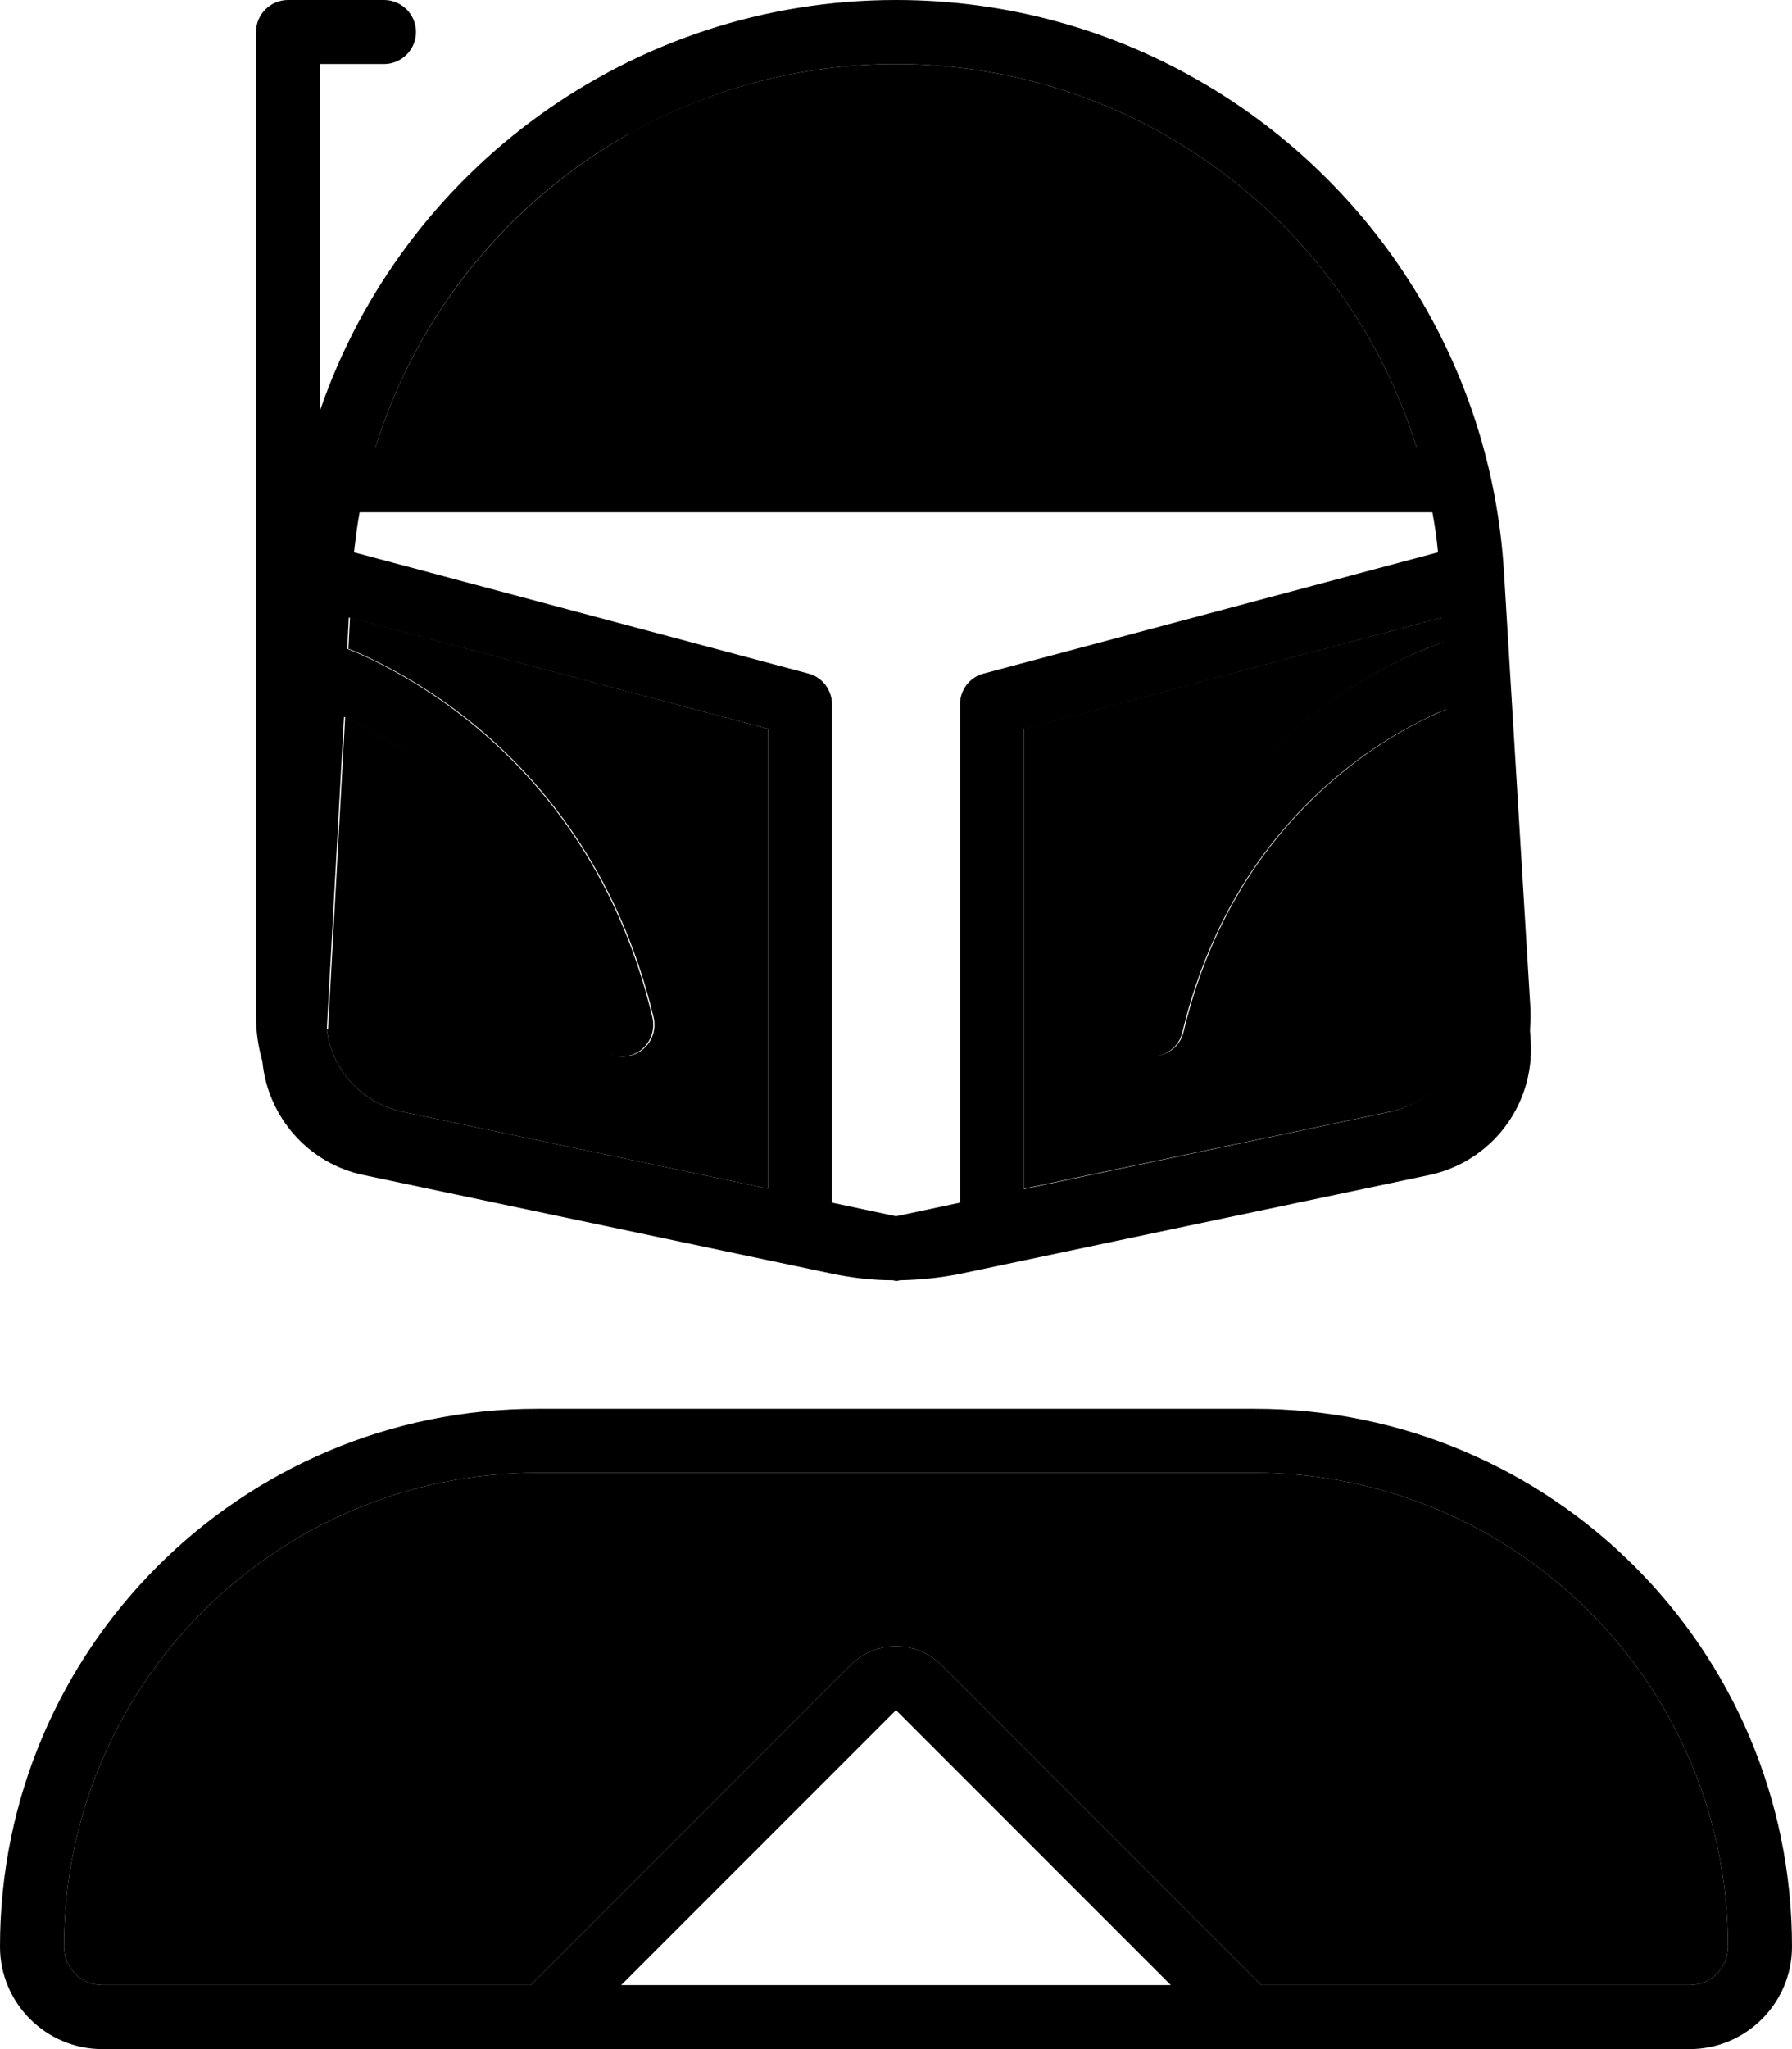 <svg xmlns="http://www.w3.org/2000/svg" viewBox="0 0 448 512"><path class="pr-icon-duotone-secondary" d="M16 486.4c0 5.3 4.3 9.6 9.6 9.6l107.1 0 80-80c6.2-6.2 16.4-6.2 22.6 0l80 80 107.1 0c5.3 0 9.6-4.3 9.6-9.6C432 421 379 368 313.6 368l-179.2 0C69 368 16 421 16 486.4zM81.7 257.2c1.2 10 8.7 18.4 18.9 20.6c30.5 6.4 60.9 12.8 91.4 19.2l0-114.9L87.5 154.3l-.4 7.8c1.6 .6 3.6 1.5 5.9 2.6c6.2 3 14.6 7.7 23.5 14.7c17.9 14.1 38 37.6 46.9 74.8c1 4.3-1.6 8.6-5.9 9.6s-8.6-1.6-9.6-5.9c-7.9-33.1-25.6-53.7-41.2-66c-7.8-6.1-15.1-10.2-20.4-12.8l-4.3 78.1zM93.8 112l2.2 0 128 0 128 0 2.2 0C337 56.1 285 16 224 16c-24.2 0-46.9 6.3-66.7 17.4c-30 16.9-53.1 44.9-63.5 78.6zM256 182.1l0 114.9 91.4-19.2c10.2-2.1 17.7-10.6 18.9-20.6l-4.4-80.1c-1.2 .5-2.6 1.1-4.3 1.9c-5.3 2.5-12.7 6.6-20.5 12.8c-15.6 12.3-33.3 32.8-41.2 66c-1 4.3-5.3 6.9-9.6 5.9s-6.9-5.3-5.9-9.6c8.9-37.3 29-60.7 46.9-74.8c8.9-7 17.3-11.7 23.5-14.7c3.1-1.5 5.7-2.5 7.5-3.2c.9-.3 1.6-.6 2.2-.8l.6-.2-.3-6.2L256 182.1z"/><path class="pr-icon-duotone-primary" d="M72 0c-4.4 0-8 3.6-8 8l0 246c0 3.9 .6 7.7 1.6 11.2c1.3 13.8 11.4 25.5 25.3 28.4l117.3 24.7c4.9 1 9.9 1.6 15 1.6l.9 .2 .9-.2c5-.1 10-.6 15-1.6l117.3-24.7c15.5-3.3 26.2-17.3 25.4-33.1l-.2-3c.1-1.8 .2-3.7 .1-5.6L376 143.1C372.9 90.8 343.5 45.9 301.2 21C278.5 7.6 252.1 0 224 0C157.7 0 100.6 42.6 80 102.6L80 16l16 0c4.4 0 8-3.6 8-8s-3.6-8-8-8L72 0zm28.6 277.8c-10.2-2.2-17.7-10.6-18.9-20.6l4.3-78.1c5.3 2.5 12.6 6.6 20.4 12.8c15.6 12.3 33.3 32.8 41.2 66c1 4.3 5.3 6.9 9.6 5.9s6.9-5.3 5.9-9.6c-8.9-37.3-29-60.7-46.9-74.8c-8.9-7-17.3-11.7-23.5-14.7c-2.3-1.1-4.2-1.9-5.9-2.6l.4-7.8L192 182.1l0 114.9-91.4-19.2c0 0 0 0 0 0zM208 300.5L208 176c0-3.6-2.4-6.8-5.9-7.7L88.5 138c.4-3.4 .8-6.7 1.4-10l6.1 0 128 0 128 0 6.1 0c.6 3.3 1.1 6.6 1.4 10L245.9 168.3c-3.5 .9-5.9 4.1-5.9 7.7l0 124.5-16 3.4-16-3.4zm-50.7-267C177.1 22.3 199.8 16 224 16c61 0 113 40.1 130.2 96l-2.2 0-128 0L96 112l-2.2 0c10.4-33.7 33.4-61.7 63.5-78.6zM256 297.1l0-114.9 104.5-27.9 .3 6.2-.6 .2c-.5 .2-1.3 .4-2.2 .8c-1.8 .7-4.4 1.7-7.5 3.2c-6.2 3-14.6 7.7-23.5 14.7c-17.9 14.1-38 37.6-46.9 74.8c-1 4.3 1.6 8.6 5.9 9.6s8.6-1.6 9.6-5.9c7.9-33.1 25.6-53.7 41.2-66c7.8-6.2 15.2-10.3 20.5-12.8c1.6-.8 3.1-1.4 4.3-1.9l4.4 80.1c-1.2 10-8.7 18.5-18.9 20.6L256 297.1zM134.4 368l179.2 0C379 368 432 421 432 486.4c0 5.3-4.3 9.6-9.6 9.6l-107.1 0-80-80c-6.2-6.2-16.4-6.2-22.6 0l-80 80L25.6 496c-5.3 0-9.6-4.3-9.6-9.6C16 421 69 368 134.4 368zM292.7 496l-137.4 0L224 427.3 292.7 496zM134.4 352C60.2 352 0 412.2 0 486.4C0 500.5 11.5 512 25.6 512l396.8 0c14.1 0 25.6-11.5 25.6-25.6C448 412.2 387.8 352 313.6 352l-179.2 0z"/></svg>